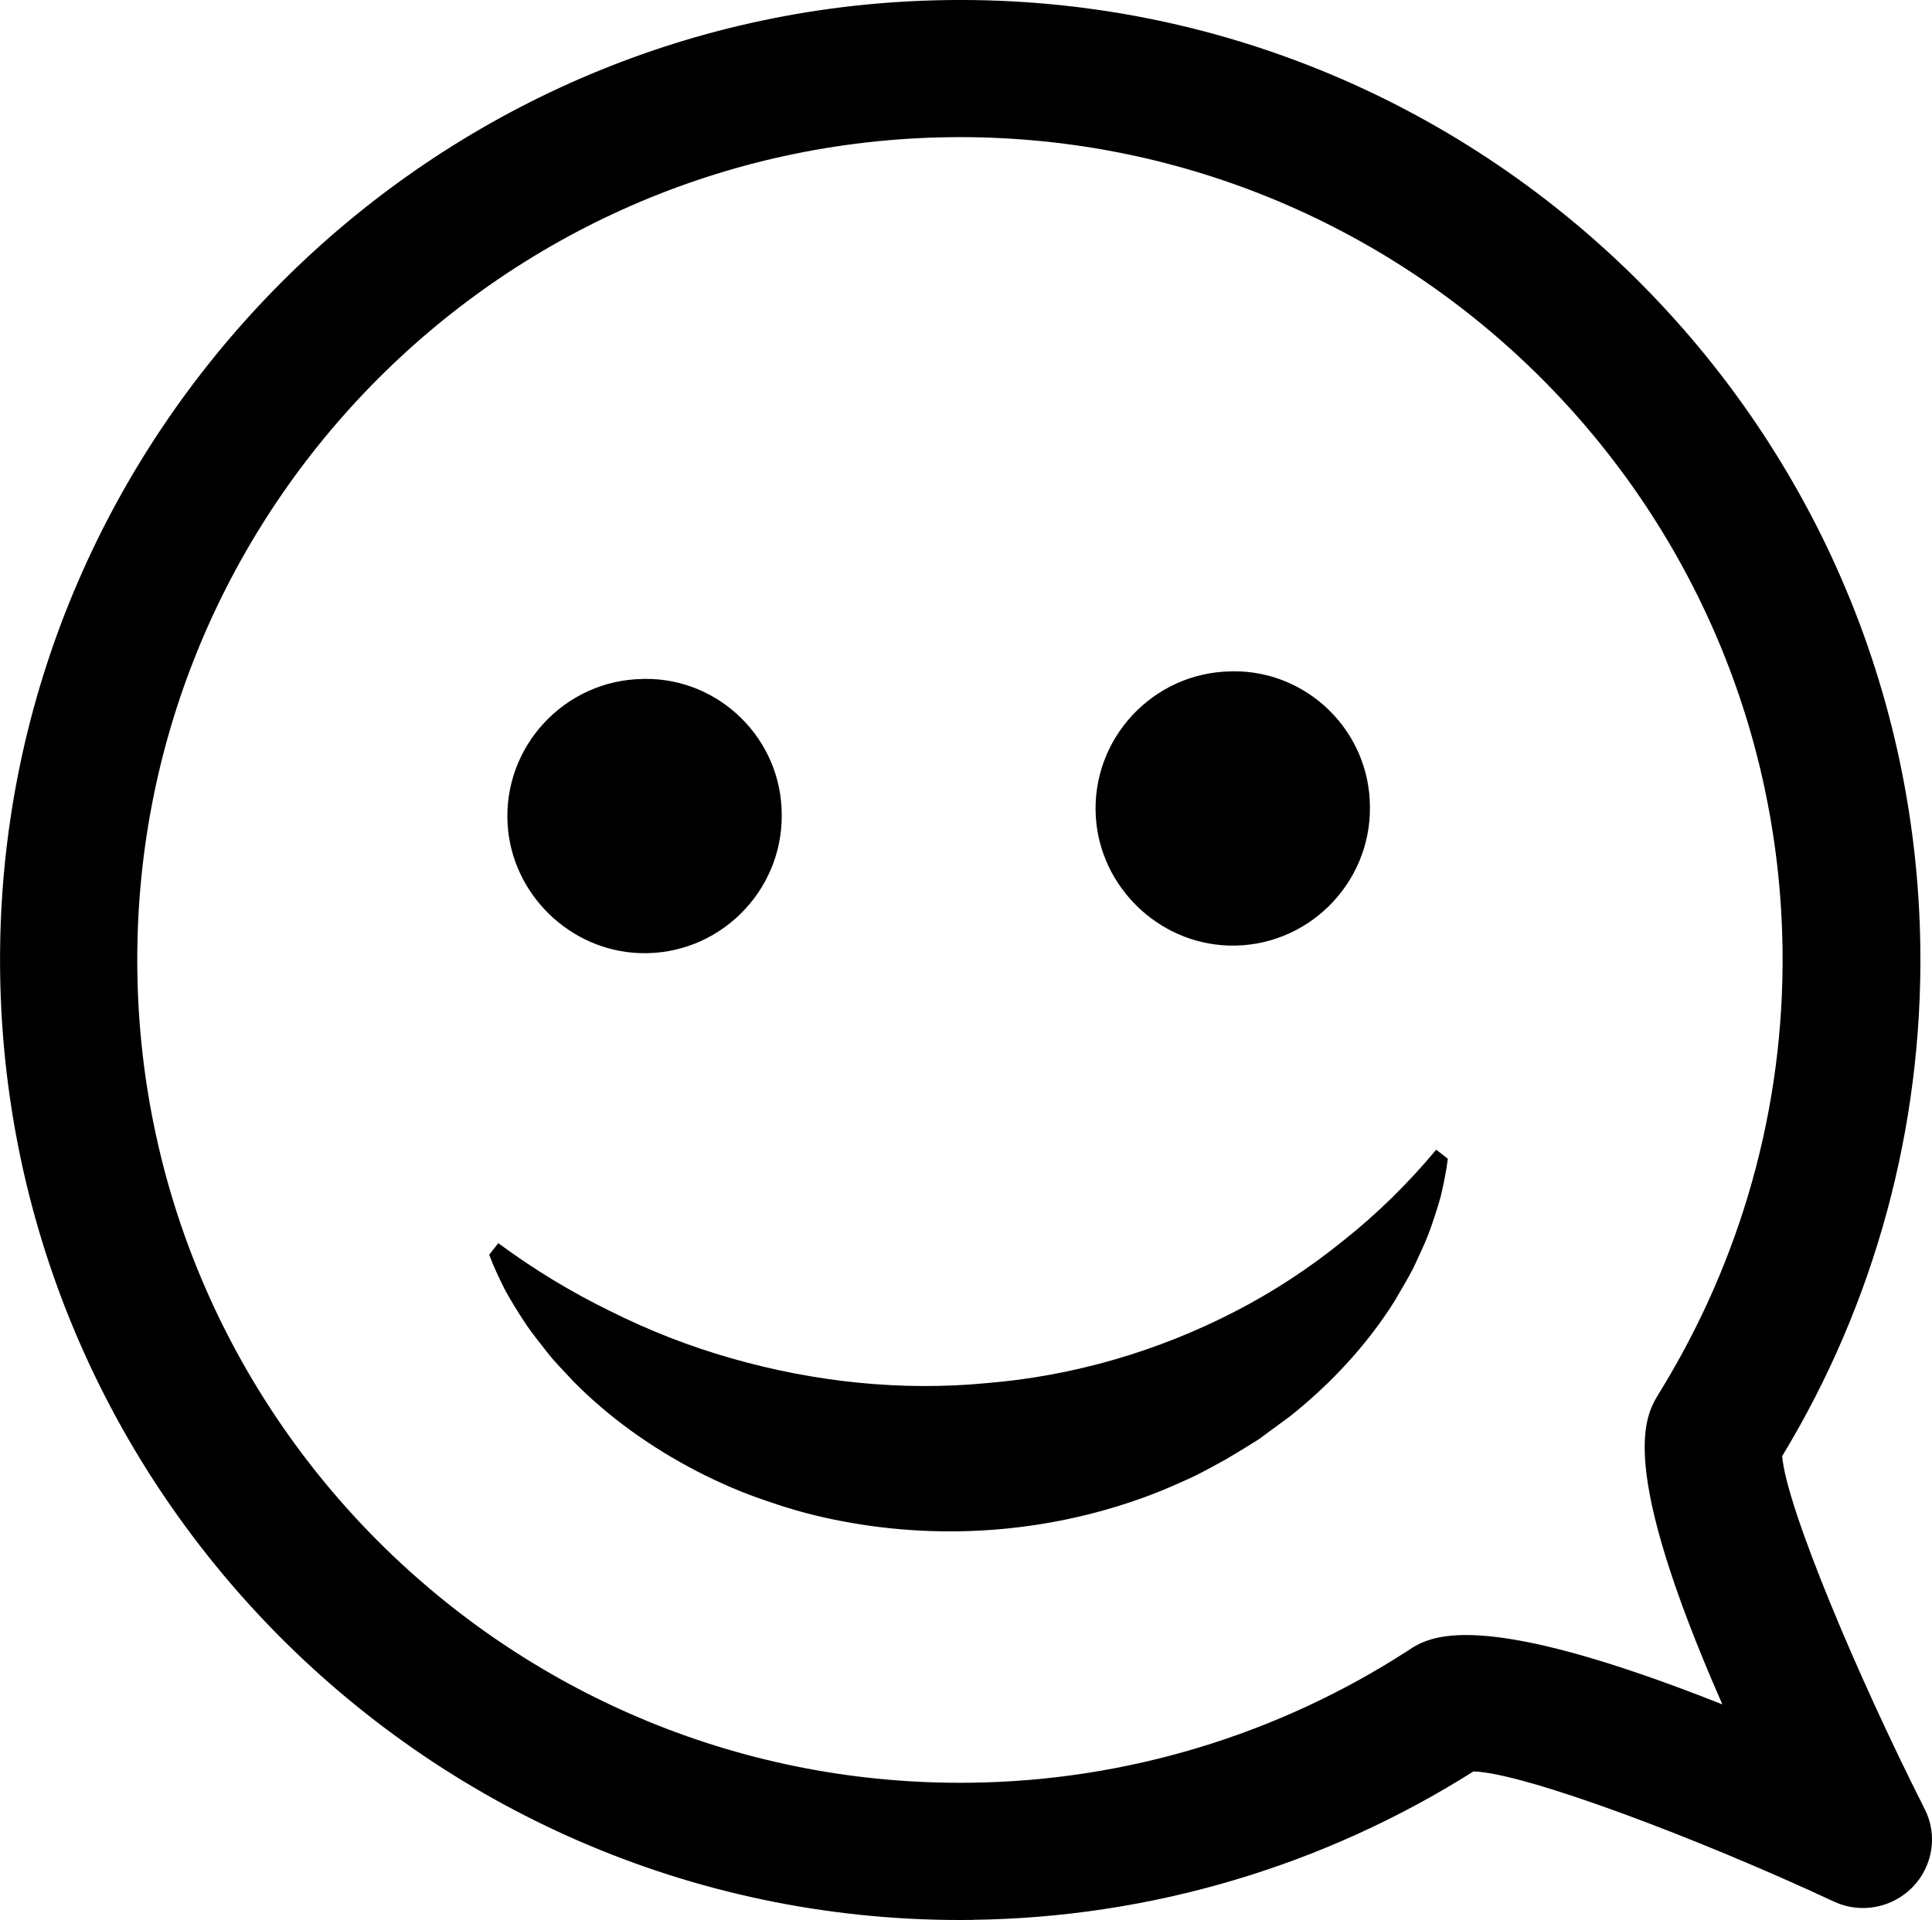 <?xml version="1.0" encoding="UTF-8"?>
<svg id="Calque_2" data-name="Calque 2" xmlns="http://www.w3.org/2000/svg" viewBox="0 0 208.64 207.39">
  <g id="Calque_2-2" data-name="Calque 2">
    <g id="uuid-02a974f2-e26a-4321-8fa3-01d2fef47fea" data-name="Calque 2-2">
      <g>
        <path d="M105.04,207.38C46.51,208.14-1.48,160,.04,100.94,1.43,47.1,44.48,2.92,98.26.14c59-3.05,108.36,43.68,109.12,102.21.25,19.4-4.91,38.43-14.92,54.93.44,5.48,8.08,23.67,15.38,38.1,1.44,2.8.9,6.21-1.3,8.46s-5.59,2.89-8.42,1.59c-14.83-6.92-33.51-13.94-39-14.09-16.2,10.24-34.92,15.79-54.09,16.03M102.55,14.82C53.52,15.45,14.19,55.81,14.83,104.84c.63,49.03,40.99,88.36,90.02,87.72,16.74-.21,33.09-5.15,47.15-14.24,2.35-1.59,7.42-4.76,34,5.78-11.45-26.07-8.33-31.15-6.88-33.54,8.92-14.41,13.6-30.99,13.38-48.02-.63-49.03-40.99-88.36-90.02-87.72h.07,0ZM132.93,72.52c-8.39.11-15.11,7.26-14.59,15.72.46,7.52,6.73,13.63,14.26,13.89,8.48.3,15.45-6.61,15.34-15-.03-8.07-6.63-14.65-14.71-14.62h-.3,0ZM69.41,73.34c-8.39.11-15.11,7.26-14.59,15.72.46,7.52,6.73,13.63,14.26,13.89,8.48.3,15.45-6.61,15.34-15-.03-8.07-6.63-14.65-14.71-14.62h-.3Z"/>
        <path d="M156.35,125.15c-.16,1.41-.46,2.75-.77,4.12-.38,1.31-.8,2.63-1.28,3.93-.49,1.29-1.1,2.51-1.68,3.78-.63,1.23-1.35,2.39-2.05,3.61-2.96,4.69-6.81,8.84-11.22,12.36l-3.41,2.51c-1.19.76-2.4,1.49-3.62,2.21-1.24.67-2.48,1.38-3.77,1.98-1.29.58-2.59,1.17-3.92,1.68-5.31,2.05-10.92,3.34-16.59,3.84s-11.39.22-16.94-.83c-2.78-.51-5.51-1.24-8.16-2.17-2.66-.87-5.24-2-7.71-3.27-4.94-2.57-9.49-5.81-13.34-9.72-.93-1.03-1.9-1.96-2.75-3.05-.84-1.1-1.71-2.12-2.46-3.28-.76-1.14-1.47-2.31-2.14-3.51-.62-1.25-1.22-2.48-1.71-3.81l.98-1.25c3.79,2.8,7.83,5.26,12.05,7.32,4.19,2.1,8.57,3.82,13.07,5.1,8.98,2.58,18.42,3.59,27.7,2.69,9.29-.77,18.41-3.43,26.7-7.71,4.15-2.13,8.08-4.71,11.72-7.66,3.67-2.91,7.04-6.22,10.05-9.84l1.25.98h0Z"/>
      </g>
    </g>
  </g>
</svg>